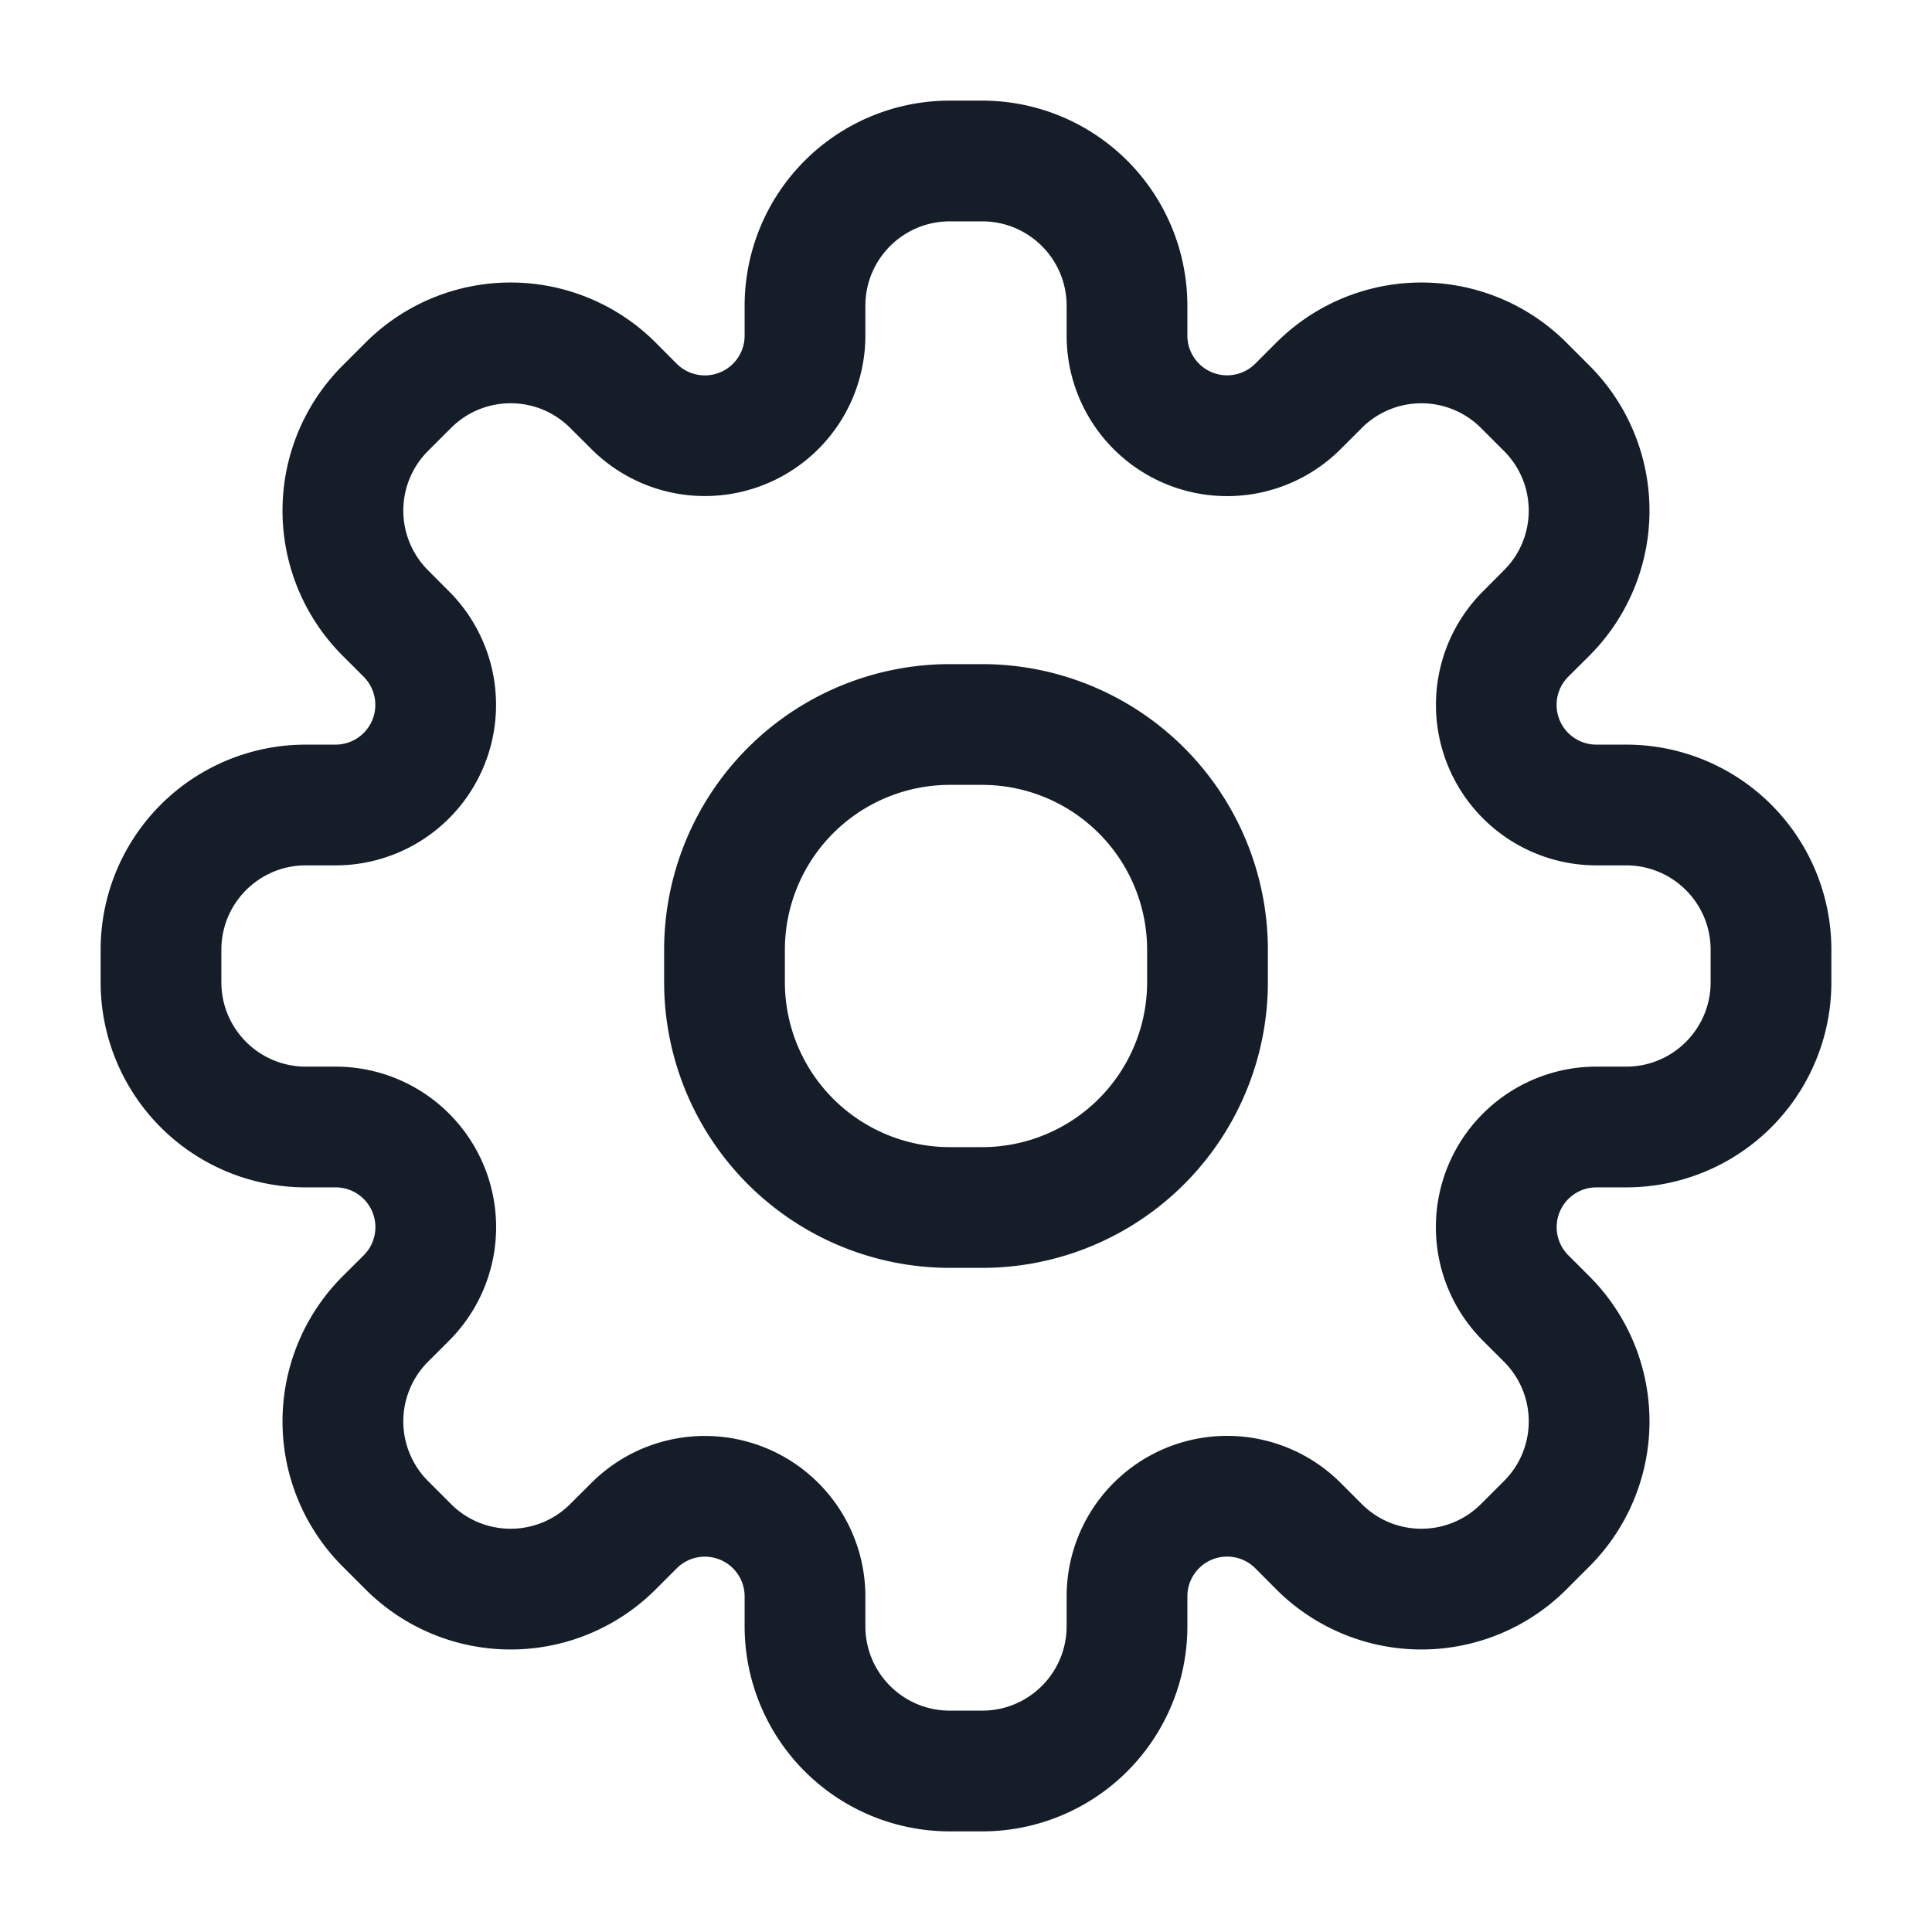 <svg viewBox="0 0 24 24" fill="none" xmlns="http://www.w3.org/2000/svg"><path fill-rule="evenodd" clip-rule="evenodd" d="M11.798 1.25A2.548 2.548 0 0 0 9.25 3.798v.371a.494.494 0 0 1-.843.35l-.262-.263a2.548 2.548 0 0 0-3.604 0l-.285.285a2.548 2.548 0 0 0 0 3.604l.262.262a.494.494 0 0 1-.349.843h-.37a2.548 2.548 0 0 0-2.549 2.548v.404a2.548 2.548 0 0 0 2.548 2.548h.371a.494.494 0 0 1 .35.843l-.263.262a2.548 2.548 0 0 0 0 3.604l.285.285a2.548 2.548 0 0 0 3.604 0l.262-.262a.494.494 0 0 1 .843.349v.37a2.548 2.548 0 0 0 2.548 2.549h.404a2.548 2.548 0 0 0 2.548-2.548v-.371a.494.494 0 0 1 .843-.35l.262.263a2.548 2.548 0 0 0 3.604 0l.285-.285a2.548 2.548 0 0 0 0-3.604l-.262-.262a.494.494 0 0 1 .349-.843h.37a2.548 2.548 0 0 0 2.549-2.548v-.404a2.548 2.548 0 0 0-2.548-2.548h-.371a.494.494 0 0 1-.35-.843l.263-.262a2.548 2.548 0 0 0 0-3.604l-.285-.285a2.548 2.548 0 0 0-3.604 0l-.262.262a.494.494 0 0 1-.843-.349v-.37a2.548 2.548 0 0 0-2.548-2.549h-.404ZM10.75 3.798c0-.579.47-1.048 1.048-1.048h.404c.579 0 1.048.47 1.048 1.048v.371a1.994 1.994 0 0 0 3.404 1.41l.262-.262a1.047 1.047 0 0 1 1.482 0l.285.285c.41.41.41 1.073 0 1.482l-.262.263a1.994 1.994 0 0 0 1.41 3.403h.37c.58 0 1.049.47 1.049 1.048v.404c0 .579-.47 1.048-1.048 1.048h-.371a1.994 1.994 0 0 0-1.41 3.404l.262.262c.41.409.41 1.073 0 1.482l-.285.285c-.41.41-1.073.41-1.482 0l-.262-.262a1.994 1.994 0 0 0-3.404 1.41v.37c0 .58-.47 1.049-1.048 1.049h-.404c-.579 0-1.048-.47-1.048-1.048v-.371a1.994 1.994 0 0 0-3.403-1.41l-.263.262c-.409.41-1.073.41-1.482 0l-.285-.285a1.048 1.048 0 0 1 0-1.482l.262-.262a1.994 1.994 0 0 0-1.41-3.404h-.37c-.58 0-1.049-.47-1.049-1.048v-.404c0-.579.47-1.048 1.048-1.048h.371a1.994 1.994 0 0 0 1.41-3.403l-.262-.263a1.048 1.048 0 0 1 0-1.482l.285-.285c.41-.41 1.073-.41 1.482 0l.263.262a1.994 1.994 0 0 0 3.403-1.41v-.37ZM11.8 8.25a3.55 3.55 0 0 0-3.55 3.55v.4a3.55 3.55 0 0 0 3.55 3.55h.4a3.55 3.55 0 0 0 3.55-3.55v-.4a3.55 3.55 0 0 0-3.55-3.55h-.4ZM9.75 11.8a2.05 2.05 0 0 1 2.05-2.05h.4a2.05 2.05 0 0 1 2.05 2.05v.4a2.05 2.05 0 0 1-2.05 2.05h-.4a2.05 2.05 0 0 1-2.05-2.05v-.4Z" fill="#151E28"/></svg>